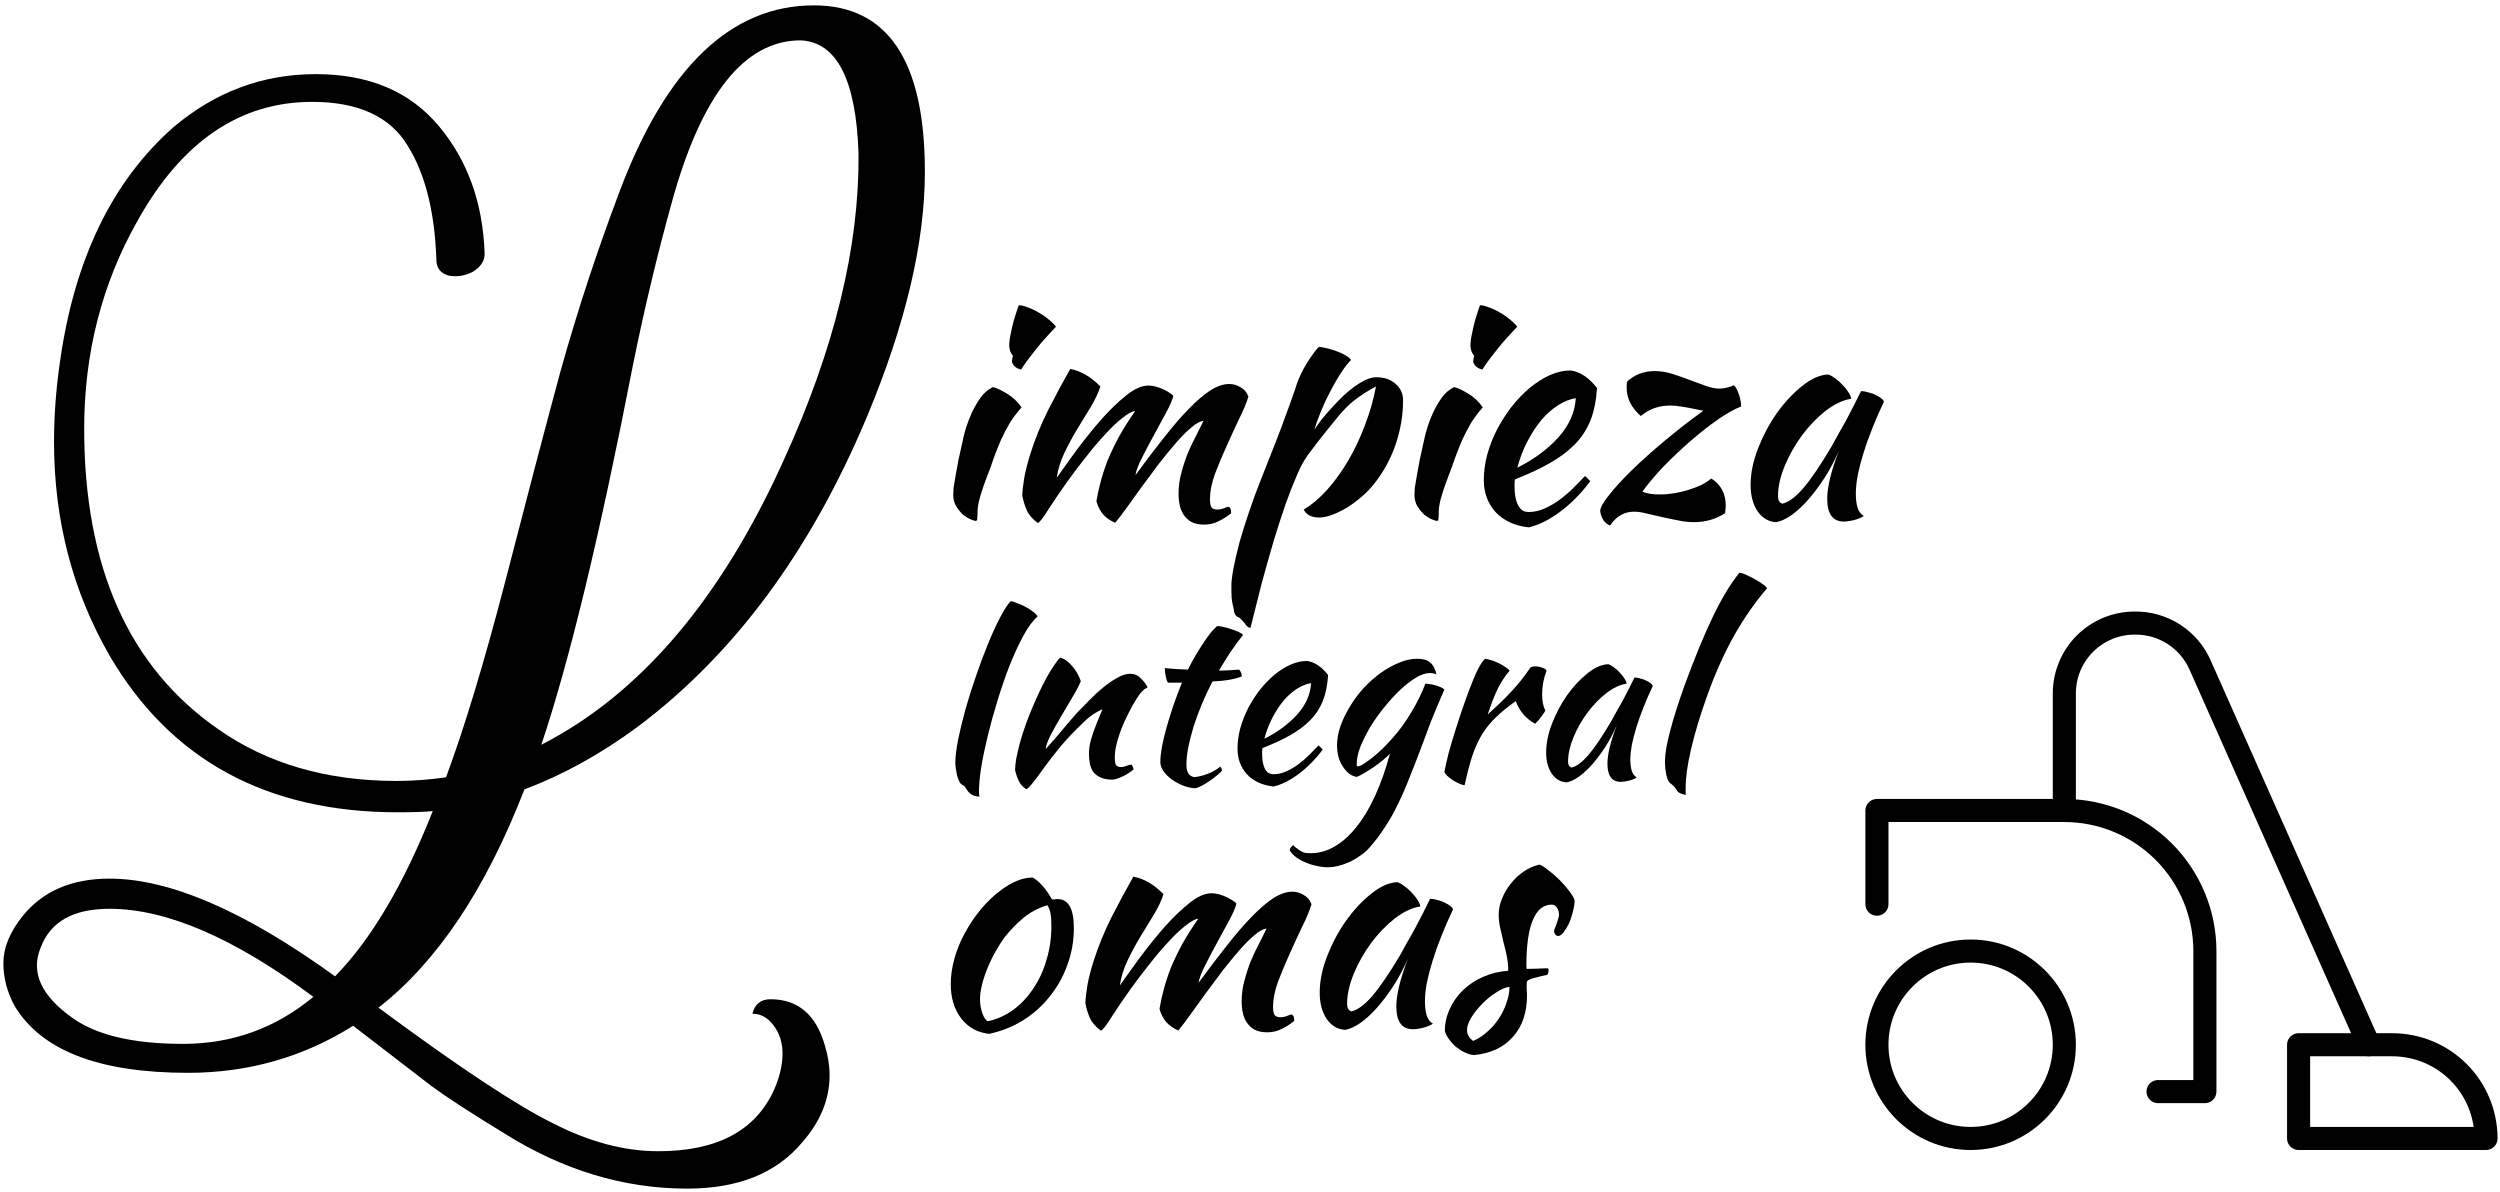 <svg width="325" height="155" viewBox="0 0 325 155" fill="none" xmlns="http://www.w3.org/2000/svg">
<g clip-path="url(#clip0_1_2)">
<path d="M204.711 117.08C204.685 117.587 204.591 118.12 204.431 118.68C204.298 119.213 204.125 119.707 203.911 120.16C203.698 120.587 203.471 120.947 203.231 121.24C202.991 121.533 202.765 121.68 202.551 121.68C202.258 121.653 202.085 121.453 202.031 121.08C202.031 121 202.058 120.88 202.111 120.72C202.191 120.533 202.271 120.333 202.351 120.12C202.431 119.907 202.498 119.693 202.551 119.48C202.631 119.267 202.671 119.08 202.671 118.92C202.671 118.547 202.578 118.24 202.391 118C202.231 117.733 202.005 117.6 201.711 117.6C200.645 117.6 199.831 118.267 199.271 119.6C198.711 120.933 198.431 122.893 198.431 125.48C198.431 125.747 198.445 125.907 198.471 125.96C199.031 125.933 199.525 125.92 199.951 125.92C200.405 125.893 200.845 125.88 201.271 125.88C201.298 125.933 201.311 126.04 201.311 126.2C201.311 126.44 201.258 126.613 201.151 126.72C200.538 126.853 200.045 126.973 199.671 127.08C199.325 127.16 199.058 127.24 198.871 127.32C198.685 127.4 198.565 127.493 198.511 127.6C198.485 127.68 198.471 127.8 198.471 127.96C198.471 128.173 198.471 128.387 198.471 128.6C198.498 128.813 198.511 129.08 198.511 129.4C198.511 131.64 197.898 133.44 196.671 134.8C195.471 136.16 193.791 136.947 191.631 137.16C191.258 137.133 190.871 137.027 190.471 136.84C190.071 136.653 189.685 136.413 189.311 136.12C188.965 135.827 188.658 135.493 188.391 135.12C188.125 134.773 187.938 134.413 187.831 134.04C187.831 133.027 188.045 132.067 188.471 131.16C188.898 130.227 189.471 129.413 190.191 128.72C190.938 128 191.805 127.427 192.791 127C193.805 126.547 194.898 126.28 196.071 126.2C196.071 125.533 196.005 124.88 195.871 124.24C195.738 123.6 195.591 122.987 195.431 122.4C195.298 121.787 195.165 121.2 195.031 120.64C194.898 120.053 194.831 119.48 194.831 118.92C194.831 118.2 194.978 117.493 195.271 116.8C195.565 116.08 195.951 115.427 196.431 114.84C196.911 114.227 197.471 113.707 198.111 113.28C198.751 112.853 199.418 112.56 200.111 112.4C200.405 112.48 200.791 112.72 201.271 113.12C201.778 113.493 202.271 113.92 202.751 114.4C203.231 114.88 203.658 115.373 204.031 115.88C204.405 116.36 204.631 116.76 204.711 117.08ZM191.511 135.32C192.151 135.053 192.751 134.667 193.311 134.16C193.898 133.653 194.405 133.08 194.831 132.44C195.258 131.8 195.591 131.12 195.831 130.4C196.098 129.68 196.231 128.973 196.231 128.28C195.698 128.36 195.111 128.613 194.471 129.04C193.831 129.44 193.231 129.933 192.671 130.52C192.111 131.08 191.645 131.667 191.271 132.28C190.898 132.893 190.711 133.427 190.711 133.88C190.711 134.467 190.978 134.947 191.511 135.32Z" fill="black"/>
<path d="M185.922 116.84C186.189 116.84 186.496 116.893 186.842 117C187.216 117.08 187.549 117.2 187.842 117.36C188.136 117.493 188.376 117.64 188.562 117.8C188.776 117.96 188.882 118.107 188.882 118.24C188.349 119.36 187.856 120.493 187.402 121.64C186.949 122.76 186.562 123.84 186.242 124.88C185.922 125.92 185.669 126.893 185.482 127.8C185.322 128.707 185.242 129.493 185.242 130.16C185.242 130.907 185.322 131.533 185.482 132.04C185.642 132.52 185.909 132.867 186.282 133.08C185.962 133.293 185.549 133.467 185.042 133.6C184.536 133.733 184.082 133.8 183.682 133.8C182.242 133.8 181.522 132.813 181.522 130.84C181.522 129.32 182.029 127.24 183.042 124.6C182.509 125.827 181.896 126.987 181.202 128.08C180.509 129.147 179.802 130.093 179.082 130.92C178.362 131.747 177.629 132.427 176.882 132.96C176.162 133.467 175.496 133.773 174.882 133.88C173.896 133.827 173.096 133.36 172.482 132.48C171.869 131.573 171.562 130.427 171.562 129.04C171.562 127.547 171.882 125.973 172.522 124.32C173.162 122.667 173.976 121.133 174.962 119.72C175.976 118.307 177.069 117.133 178.242 116.2C179.416 115.24 180.549 114.733 181.642 114.68C181.909 114.76 182.202 114.92 182.522 115.16C182.869 115.4 183.189 115.68 183.482 116C183.802 116.32 184.069 116.653 184.282 117C184.496 117.32 184.616 117.6 184.642 117.84C183.576 118 182.469 118.52 181.322 119.4C180.202 120.28 179.176 121.347 178.242 122.6C177.336 123.827 176.589 125.147 176.002 126.56C175.416 127.973 175.122 129.293 175.122 130.52C175.122 131.027 175.309 131.347 175.682 131.48C176.456 131.32 177.349 130.667 178.362 129.52C179.376 128.347 180.602 126.547 182.042 124.12C182.309 123.64 182.602 123.107 182.922 122.52C183.269 121.933 183.616 121.32 183.962 120.68C184.309 120.04 184.642 119.4 184.962 118.76C185.309 118.093 185.629 117.453 185.922 116.84Z" fill="black"/>
<path d="M164.656 120.72C164.23 120.747 163.71 121.027 163.096 121.56C162.483 122.067 161.816 122.733 161.096 123.56C160.403 124.36 159.67 125.253 158.896 126.24C158.15 127.227 157.416 128.213 156.696 129.2C156.003 130.16 155.35 131.067 154.736 131.92C154.123 132.773 153.603 133.453 153.176 133.96C152.59 133.72 152.083 133.373 151.656 132.92C151.23 132.44 150.923 131.853 150.736 131.16C150.87 130.333 151.056 129.48 151.296 128.6C151.536 127.693 151.843 126.76 152.216 125.8C152.616 124.84 153.096 123.84 153.656 122.8C154.243 121.733 154.95 120.613 155.776 119.44C155.376 119.467 154.83 119.76 154.136 120.32C153.443 120.853 152.696 121.56 151.896 122.44C151.096 123.293 150.27 124.267 149.416 125.36C148.563 126.427 147.763 127.48 147.016 128.52C146.03 129.907 145.203 131.12 144.536 132.16C143.896 133.2 143.43 133.813 143.136 134C142.443 133.493 141.963 132.947 141.696 132.36C141.43 131.773 141.23 131.12 141.096 130.4C141.123 129.76 141.216 128.96 141.376 128C141.563 127.04 141.816 126.053 142.136 125.04C142.75 123.093 143.536 121.16 144.496 119.24C145.483 117.32 146.43 115.56 147.336 113.96C148.083 114.12 148.75 114.373 149.336 114.72C149.95 115.067 150.59 115.573 151.256 116.24C150.99 117.067 150.576 117.947 150.016 118.88C149.456 119.787 148.87 120.747 148.256 121.76C147.643 122.773 147.083 123.813 146.576 124.88C146.07 125.947 145.736 127.027 145.576 128.12C146.323 127.053 147.203 125.827 148.216 124.44C149.256 123.053 150.31 121.747 151.376 120.52C152.47 119.293 153.55 118.253 154.616 117.4C155.683 116.547 156.643 116.12 157.496 116.12C157.816 116.12 158.163 116.173 158.536 116.28C158.91 116.387 159.256 116.52 159.576 116.68C159.896 116.84 160.163 117 160.376 117.16C160.59 117.293 160.71 117.4 160.736 117.48C160.603 118.013 160.283 118.747 159.776 119.68C159.296 120.587 158.776 121.547 158.216 122.56C157.656 123.573 157.136 124.56 156.656 125.52C156.176 126.453 155.896 127.2 155.816 127.76C157.123 125.973 158.35 124.36 159.496 122.92C160.643 121.453 161.723 120.2 162.736 119.16C163.75 118.12 164.683 117.32 165.536 116.76C166.416 116.2 167.243 115.92 168.016 115.92C168.55 115.92 169.043 116.067 169.496 116.36C169.976 116.627 170.31 117.027 170.496 117.56C170.256 118.36 169.856 119.32 169.296 120.44C168.763 121.56 168.216 122.747 167.656 124C167.096 125.227 166.59 126.44 166.136 127.64C165.71 128.84 165.496 129.92 165.496 130.88C165.496 131.44 165.576 131.813 165.736 132C165.896 132.16 166.123 132.24 166.416 132.24C166.736 132.24 167.03 132.187 167.296 132.08C167.59 131.947 167.803 131.88 167.936 131.88C168.096 131.987 168.19 132.12 168.216 132.28C168.243 132.44 168.256 132.587 168.256 132.72C167.723 133.147 167.176 133.493 166.616 133.76C166.056 134.053 165.43 134.2 164.736 134.2C164.096 134.2 163.563 134.093 163.136 133.88C162.736 133.667 162.403 133.373 162.136 133C161.87 132.627 161.683 132.2 161.576 131.72C161.47 131.24 161.416 130.72 161.416 130.16C161.416 129.253 161.536 128.36 161.776 127.48C162.016 126.573 162.296 125.72 162.616 124.92C162.963 124.093 163.323 123.333 163.696 122.64C164.07 121.92 164.39 121.28 164.656 120.72Z" fill="black"/>
<path d="M128.6 134.4C127.08 134.24 125.867 133.573 124.96 132.4C124.053 131.227 123.6 129.733 123.6 127.92C123.6 126.853 123.76 125.747 124.08 124.6C124.4 123.453 124.853 122.347 125.44 121.28C126.027 120.187 126.72 119.16 127.52 118.2C128.32 117.24 129.187 116.413 130.12 115.72C131.587 114.627 132.96 114.08 134.24 114.08C135.093 114.533 135.933 115.48 136.76 116.92C136.893 116.92 137.013 116.92 137.12 116.92C137.227 116.893 137.347 116.88 137.48 116.88C138.893 116.88 139.6 118.133 139.6 120.64C139.6 122.32 139.32 123.92 138.76 125.44C138.227 126.933 137.467 128.293 136.48 129.52C135.52 130.747 134.36 131.787 133 132.64C131.667 133.467 130.2 134.053 128.6 134.4ZM130.64 121.8C130.187 122.413 129.76 123.08 129.36 123.8C128.96 124.52 128.613 125.253 128.32 126C128.027 126.72 127.8 127.427 127.64 128.12C127.48 128.787 127.4 129.387 127.4 129.92C127.4 130.56 127.507 131.173 127.72 131.76C127.933 132.347 128.173 132.68 128.44 132.76C129.64 132.493 130.733 132 131.72 131.28C132.733 130.533 133.6 129.613 134.32 128.52C135.067 127.427 135.64 126.187 136.04 124.8C136.467 123.413 136.68 121.933 136.68 120.36C136.68 119.667 136.64 119.12 136.56 118.72C136.48 118.32 136.347 117.973 136.16 117.68C134.987 118.027 133.933 118.587 133 119.36C132.093 120.133 131.307 120.947 130.64 121.8Z" fill="black"/>
<path d="M216.447 98.952C216.447 98.013 216.671 96.701 217.119 95.016C217.567 93.309 218.196 91.325 219.007 89.064C220.33 85.459 221.567 82.461 222.719 80.072C223.892 77.661 225.034 75.784 226.143 74.44C226.399 74.483 226.708 74.589 227.071 74.76C227.455 74.931 227.828 75.123 228.191 75.336C228.554 75.528 228.874 75.731 229.151 75.944C229.45 76.157 229.642 76.328 229.727 76.456C228.063 78.419 226.602 80.531 225.343 82.792C224.084 85.053 222.932 87.645 221.887 90.568C220.991 93.085 220.308 95.357 219.839 97.384C219.37 99.389 219.135 101.064 219.135 102.408C219.135 102.771 219.135 102.995 219.135 103.08C219.135 103.165 219.146 103.251 219.167 103.336C218.868 103.293 218.612 103.219 218.399 103.112C218.186 103.005 218.047 102.877 217.983 102.728C217.94 102.621 217.823 102.461 217.631 102.248C217.439 102.056 217.268 101.907 217.119 101.8C216.927 101.672 216.767 101.341 216.639 100.808C216.511 100.253 216.447 99.635 216.447 98.952Z" fill="black"/>
<path d="M212.488 88.072C212.701 88.072 212.946 88.115 213.224 88.2C213.522 88.264 213.789 88.36 214.024 88.488C214.258 88.595 214.45 88.712 214.6 88.84C214.77 88.968 214.856 89.085 214.856 89.192C214.429 90.088 214.034 90.995 213.672 91.912C213.309 92.808 213 93.672 212.744 94.504C212.488 95.336 212.285 96.115 212.136 96.84C212.008 97.565 211.944 98.195 211.944 98.728C211.944 99.325 212.008 99.827 212.136 100.232C212.264 100.616 212.477 100.893 212.776 101.064C212.52 101.235 212.189 101.373 211.784 101.48C211.378 101.587 211.016 101.64 210.696 101.64C209.544 101.64 208.968 100.851 208.968 99.272C208.968 98.056 209.373 96.392 210.184 94.28C209.757 95.261 209.266 96.189 208.712 97.064C208.157 97.917 207.592 98.675 207.016 99.336C206.44 99.997 205.853 100.541 205.256 100.968C204.68 101.373 204.146 101.619 203.656 101.704C202.866 101.661 202.226 101.288 201.736 100.584C201.245 99.859 201 98.941 201 97.832C201 96.637 201.256 95.379 201.768 94.056C202.28 92.733 202.93 91.507 203.72 90.376C204.53 89.245 205.405 88.307 206.344 87.56C207.282 86.792 208.189 86.387 209.064 86.344C209.277 86.408 209.512 86.536 209.768 86.728C210.045 86.92 210.301 87.144 210.536 87.4C210.792 87.656 211.005 87.923 211.176 88.2C211.346 88.456 211.442 88.68 211.464 88.872C210.61 89 209.725 89.416 208.808 90.12C207.912 90.824 207.09 91.677 206.344 92.68C205.618 93.661 205.021 94.717 204.552 95.848C204.082 96.979 203.848 98.035 203.848 99.016C203.848 99.421 203.997 99.677 204.296 99.784C204.914 99.656 205.629 99.133 206.44 98.216C207.25 97.277 208.232 95.837 209.384 93.896C209.597 93.512 209.832 93.085 210.088 92.616C210.365 92.147 210.642 91.656 210.92 91.144C211.197 90.632 211.464 90.12 211.72 89.608C211.997 89.075 212.253 88.563 212.488 88.072Z" fill="black"/>
<path d="M187.773 100.36C187.88 99.741 188.061 98.931 188.317 97.928C188.595 96.904 188.915 95.827 189.277 94.696C189.64 93.544 190.024 92.392 190.429 91.24C190.835 90.088 191.229 89.053 191.613 88.136C191.891 87.475 192.136 86.963 192.349 86.6C192.563 86.216 192.797 85.896 193.053 85.64C193.352 85.683 193.661 85.757 193.981 85.864C194.301 85.971 194.611 86.099 194.909 86.248C195.208 86.397 195.475 86.557 195.709 86.728C195.944 86.877 196.125 87.027 196.253 87.176C195.677 87.859 195.165 88.637 194.717 89.512C194.291 90.387 193.853 91.507 193.405 92.872C194.557 91.848 195.571 90.867 196.445 89.928C197.341 88.989 198.173 87.944 198.941 86.792C199.069 86.685 199.293 86.632 199.613 86.632C199.912 86.632 200.2 86.685 200.477 86.792C200.755 86.877 200.947 87.005 201.053 87.176C200.669 88.2 200.477 89.213 200.477 90.216C200.477 91.155 200.616 91.859 200.893 92.328C200.872 92.456 200.723 92.701 200.445 93.064C200.189 93.427 199.901 93.768 199.581 94.088C199.005 93.789 198.493 93.384 198.045 92.872C197.597 92.339 197.267 91.763 197.053 91.144C196.051 91.848 195.197 92.541 194.493 93.224C193.789 93.885 193.181 94.632 192.669 95.464C192.179 96.275 191.752 97.213 191.389 98.28C191.048 99.347 190.717 100.616 190.397 102.088C190.205 102.067 189.971 101.992 189.693 101.864C189.437 101.757 189.171 101.619 188.893 101.448C188.637 101.277 188.403 101.096 188.189 100.904C187.976 100.712 187.837 100.531 187.773 100.36Z" fill="black"/>
<path d="M167.671 110.536C167.671 110.408 167.714 110.291 167.799 110.184C167.885 110.077 167.981 109.971 168.087 109.864C168.343 110.099 168.567 110.28 168.759 110.408C168.93 110.536 169.101 110.643 169.271 110.728C169.421 110.813 169.581 110.867 169.751 110.888C169.922 110.909 170.125 110.92 170.359 110.92C171.469 110.92 172.525 110.621 173.527 110.024C174.53 109.448 175.469 108.605 176.343 107.496C177.239 106.387 178.05 105.032 178.775 103.432C179.501 101.832 180.141 100.019 180.695 97.992C180.439 98.248 180.119 98.536 179.735 98.856C179.373 99.155 178.989 99.443 178.583 99.72C178.178 99.997 177.773 100.253 177.367 100.488C176.983 100.723 176.653 100.893 176.375 101C176.013 100.936 175.671 100.787 175.351 100.552C175.053 100.296 174.786 99.987 174.551 99.624C174.317 99.261 174.135 98.856 174.007 98.408C173.879 97.939 173.815 97.448 173.815 96.936C173.815 96.104 173.965 95.251 174.263 94.376C174.583 93.501 174.999 92.648 175.511 91.816C176.023 90.963 176.621 90.163 177.303 89.416C178.007 88.669 178.743 88.019 179.511 87.464C180.301 86.909 181.09 86.472 181.879 86.152C182.69 85.811 183.479 85.64 184.247 85.64C184.994 85.64 185.549 85.8 185.911 86.12C186.295 86.419 186.573 86.941 186.743 87.688C186.509 87.56 186.21 87.496 185.847 87.496C185.335 87.496 184.738 87.699 184.055 88.104C183.394 88.509 182.711 89.043 182.007 89.704C181.325 90.344 180.642 91.091 179.959 91.944C179.277 92.776 178.669 93.629 178.135 94.504C177.623 95.379 177.197 96.232 176.855 97.064C176.535 97.896 176.375 98.643 176.375 99.304C176.375 99.453 176.386 99.549 176.407 99.592C176.429 99.613 176.461 99.624 176.503 99.624C176.695 99.624 176.951 99.517 177.271 99.304C177.613 99.091 177.986 98.824 178.391 98.504C178.818 98.163 179.255 97.779 179.703 97.352C180.151 96.904 180.578 96.456 180.983 96.008C181.901 94.984 182.733 93.843 183.479 92.584C184.247 91.304 184.855 90.067 185.303 88.872C185.879 88.915 186.391 89.011 186.839 89.16C187.287 89.309 187.597 89.469 187.767 89.64C187.042 91.304 186.455 92.701 186.007 93.832C185.581 94.963 185.207 95.965 184.887 96.84C184.311 98.376 183.767 99.773 183.255 101.032C182.765 102.312 182.253 103.485 181.719 104.552C181.207 105.64 180.642 106.643 180.023 107.56C179.426 108.499 178.743 109.395 177.975 110.248C177.613 110.653 177.197 111.005 176.727 111.304C176.279 111.624 175.81 111.891 175.319 112.104C174.85 112.317 174.381 112.477 173.911 112.584C173.463 112.691 173.047 112.744 172.663 112.744C172.151 112.744 171.629 112.68 171.095 112.552C170.562 112.445 170.071 112.285 169.623 112.072C169.154 111.88 168.749 111.645 168.407 111.368C168.066 111.112 167.821 110.835 167.671 110.536Z" fill="black"/>
<path d="M172.654 87.752C172.568 89.075 172.334 90.216 171.95 91.176C171.566 92.115 171.011 92.947 170.286 93.672C169.582 94.376 168.718 95.016 167.694 95.592C166.67 96.168 165.475 96.723 164.11 97.256C164.11 97.384 164.099 97.523 164.078 97.672C164.078 97.8 164.078 97.939 164.078 98.088C164.078 98.365 164.099 98.653 164.142 98.952C164.184 99.251 164.259 99.528 164.366 99.784C164.472 100.04 164.622 100.253 164.814 100.424C165.006 100.573 165.251 100.648 165.55 100.648C166.126 100.648 166.691 100.52 167.246 100.264C167.8 100.008 168.323 99.699 168.814 99.336C169.326 98.952 169.795 98.547 170.222 98.12C170.67 97.672 171.064 97.267 171.406 96.904C171.619 97.096 171.8 97.277 171.95 97.448C170.99 98.728 169.934 99.795 168.782 100.648C167.651 101.48 166.574 102.013 165.55 102.248C164.078 102.077 162.926 101.544 162.094 100.648C161.283 99.731 160.878 98.632 160.878 97.352C160.878 96.477 160.995 95.592 161.23 94.696C161.486 93.779 161.827 92.904 162.254 92.072C162.702 91.219 163.214 90.419 163.79 89.672C164.387 88.925 165.016 88.275 165.678 87.72C166.36 87.165 167.054 86.728 167.758 86.408C168.483 86.088 169.198 85.928 169.902 85.928C170.883 86.056 171.8 86.664 172.654 87.752ZM170.446 88.808C169.87 88.893 169.272 89.128 168.654 89.512C168.035 89.896 167.448 90.408 166.894 91.048C166.36 91.688 165.87 92.435 165.422 93.288C164.974 94.141 164.622 95.059 164.366 96.04C166.072 95.187 167.491 94.141 168.622 92.904C169.752 91.645 170.36 90.28 170.446 88.808Z" fill="black"/>
<path d="M151.836 88.744C151.729 88.616 151.633 88.349 151.548 87.944C151.462 87.517 151.42 87.155 151.42 86.856C151.974 86.899 152.508 86.941 153.02 86.984C153.532 87.005 154.001 87.027 154.428 87.048C154.748 86.408 155.089 85.779 155.452 85.16C155.836 84.52 156.198 83.944 156.54 83.432C156.902 82.899 157.233 82.451 157.532 82.088C157.852 81.725 158.097 81.491 158.268 81.384C158.481 81.384 158.748 81.427 159.068 81.512C159.409 81.576 159.75 81.672 160.092 81.8C160.433 81.907 160.742 82.024 161.02 82.152C161.297 82.28 161.489 82.408 161.596 82.536C160.956 83.347 160.401 84.104 159.932 84.808C159.484 85.491 158.993 86.28 158.46 87.176C158.886 87.176 159.313 87.165 159.74 87.144C160.188 87.123 160.636 87.091 161.084 87.048C161.19 87.155 161.276 87.293 161.34 87.464C161.404 87.613 161.436 87.773 161.436 87.944C160.39 88.328 159.121 88.541 157.628 88.584C157.094 89.608 156.614 90.632 156.188 91.656C155.782 92.659 155.43 93.629 155.132 94.568C154.854 95.507 154.63 96.392 154.46 97.224C154.31 98.056 154.236 98.803 154.236 99.464C154.236 100.403 154.588 100.925 155.292 101.032C155.932 100.947 156.54 100.787 157.116 100.552C157.692 100.317 158.204 100.019 158.652 99.656C158.78 99.848 158.854 100.008 158.876 100.136C158.748 100.328 158.524 100.552 158.204 100.808C157.905 101.064 157.574 101.309 157.212 101.544C156.849 101.8 156.497 102.013 156.156 102.184C155.814 102.355 155.558 102.451 155.388 102.472C154.854 102.451 154.321 102.333 153.788 102.12C153.254 101.907 152.764 101.64 152.316 101.32C151.889 101 151.537 100.648 151.26 100.264C150.982 99.859 150.844 99.464 150.844 99.08C150.844 98.568 150.908 97.928 151.036 97.16C151.185 96.371 151.388 95.517 151.644 94.6C151.9 93.683 152.198 92.723 152.54 91.72C152.881 90.717 153.254 89.725 153.66 88.744H151.836Z" fill="black"/>
<path d="M137.85 85.48C138.405 85.651 138.928 86.035 139.418 86.632C139.909 87.208 140.272 87.848 140.506 88.552C140.272 89.128 139.909 89.821 139.418 90.632C138.928 91.443 138.437 92.275 137.946 93.128C137.456 93.96 137.008 94.76 136.602 95.528C136.218 96.275 135.994 96.893 135.93 97.384C136.272 97.021 136.645 96.605 137.05 96.136C137.477 95.645 137.882 95.165 138.266 94.696C138.672 94.205 139.045 93.768 139.386 93.384C139.728 92.979 139.994 92.68 140.186 92.488C140.592 92.061 141.072 91.571 141.626 91.016C142.181 90.44 142.757 89.907 143.354 89.416C143.973 88.904 144.592 88.477 145.21 88.136C145.829 87.773 146.394 87.592 146.906 87.592C147.461 87.592 147.92 87.784 148.282 88.168C148.666 88.531 148.965 88.915 149.178 89.32C149.178 89.363 149.093 89.427 148.922 89.512C148.773 89.576 148.549 89.779 148.25 90.12C147.952 90.504 147.61 91.037 147.226 91.72C146.864 92.381 146.501 93.107 146.138 93.896C145.797 94.664 145.509 95.453 145.274 96.264C145.04 97.075 144.922 97.811 144.922 98.472C144.922 99.005 144.986 99.347 145.114 99.496C145.264 99.645 145.466 99.72 145.722 99.72C145.957 99.72 146.202 99.667 146.458 99.56C146.714 99.453 146.917 99.4 147.066 99.4C147.152 99.443 147.216 99.539 147.258 99.688C147.322 99.816 147.354 99.933 147.354 100.04C147.184 100.189 146.981 100.339 146.746 100.488C146.512 100.637 146.266 100.776 146.01 100.904C145.754 101.032 145.498 101.139 145.242 101.224C145.008 101.309 144.794 101.352 144.602 101.352C143.984 101.352 143.472 101.256 143.066 101.064C142.682 100.893 142.373 100.659 142.138 100.36C141.925 100.061 141.776 99.709 141.69 99.304C141.605 98.877 141.562 98.429 141.562 97.96C141.562 97.704 141.584 97.416 141.626 97.096C141.669 96.776 141.754 96.403 141.882 95.976C142.01 95.528 142.192 95.005 142.426 94.408C142.661 93.789 142.96 93.053 143.322 92.2C143.28 92.2 142.992 92.349 142.458 92.648C141.925 92.947 141.349 93.405 140.73 94.024C139.728 94.984 138.821 95.933 138.01 96.872C137.221 97.811 136.41 98.856 135.578 100.008C135.109 100.669 134.693 101.224 134.33 101.672C133.989 102.141 133.69 102.451 133.434 102.6C132.986 102.344 132.656 101.981 132.442 101.512C132.229 101.064 132.069 100.595 131.962 100.104C131.962 99.699 132.016 99.187 132.122 98.568C132.25 97.949 132.41 97.267 132.602 96.52C132.816 95.752 133.072 94.952 133.37 94.12C133.669 93.288 134 92.456 134.362 91.624C135.173 89.747 135.909 88.275 136.57 87.208C137.253 86.141 137.68 85.565 137.85 85.48Z" fill="black"/>
<path d="M124.192 99.176C124.192 98.408 124.309 97.416 124.544 96.2C124.8 94.963 125.12 93.64 125.504 92.232C125.909 90.803 126.368 89.352 126.88 87.88C127.392 86.387 127.915 84.989 128.448 83.688C128.981 82.387 129.504 81.245 130.016 80.264C130.528 79.283 130.987 78.579 131.392 78.152C131.605 78.173 131.883 78.259 132.224 78.408C132.587 78.536 132.949 78.696 133.312 78.888C133.675 79.08 134.005 79.293 134.304 79.528C134.603 79.741 134.795 79.944 134.88 80.136C134.261 80.691 133.643 81.533 133.024 82.664C132.427 83.773 131.84 85.043 131.264 86.472C130.709 87.901 130.187 89.416 129.696 91.016C129.205 92.595 128.779 94.131 128.416 95.624C128.053 97.117 127.765 98.504 127.552 99.784C127.36 101.064 127.264 102.099 127.264 102.888C127.264 103.251 127.296 103.475 127.36 103.56C126.891 103.539 126.549 103.453 126.336 103.304C126.123 103.176 125.952 103.027 125.824 102.856C125.717 102.707 125.611 102.547 125.504 102.376C125.419 102.227 125.28 102.109 125.088 102.024C124.939 101.96 124.811 101.811 124.704 101.576C124.597 101.341 124.501 101.085 124.416 100.808C124.352 100.509 124.299 100.211 124.256 99.912C124.213 99.613 124.192 99.368 124.192 99.176Z" fill="black"/>
<path d="M241.938 50.84C242.204 50.84 242.511 50.893 242.858 51C243.231 51.08 243.564 51.2 243.858 51.36C244.151 51.493 244.391 51.64 244.578 51.8C244.791 51.96 244.898 52.107 244.898 52.24C244.364 53.36 243.871 54.493 243.418 55.64C242.964 56.76 242.578 57.84 242.258 58.88C241.938 59.92 241.684 60.893 241.498 61.8C241.338 62.707 241.258 63.493 241.258 64.16C241.258 64.907 241.338 65.533 241.498 66.04C241.658 66.52 241.924 66.867 242.298 67.08C241.978 67.293 241.564 67.467 241.058 67.6C240.551 67.733 240.098 67.8 239.698 67.8C238.258 67.8 237.538 66.813 237.538 64.84C237.538 63.32 238.044 61.24 239.058 58.6C238.524 59.827 237.911 60.987 237.218 62.08C236.524 63.147 235.818 64.093 235.098 64.92C234.378 65.747 233.644 66.427 232.898 66.96C232.178 67.467 231.511 67.773 230.898 67.88C229.911 67.827 229.111 67.36 228.498 66.48C227.884 65.573 227.578 64.427 227.578 63.04C227.578 61.547 227.898 59.973 228.538 58.32C229.178 56.667 229.991 55.133 230.978 53.72C231.991 52.307 233.084 51.133 234.258 50.2C235.431 49.24 236.564 48.733 237.658 48.68C237.924 48.76 238.218 48.92 238.538 49.16C238.884 49.4 239.204 49.68 239.498 50C239.818 50.32 240.084 50.653 240.298 51C240.511 51.32 240.631 51.6 240.658 51.84C239.591 52 238.484 52.52 237.338 53.4C236.218 54.28 235.191 55.347 234.258 56.6C233.351 57.827 232.604 59.147 232.018 60.56C231.431 61.973 231.138 63.293 231.138 64.52C231.138 65.027 231.324 65.347 231.698 65.48C232.471 65.32 233.364 64.667 234.378 63.52C235.391 62.347 236.618 60.547 238.058 58.12C238.324 57.64 238.618 57.107 238.938 56.52C239.284 55.933 239.631 55.32 239.978 54.68C240.324 54.04 240.658 53.4 240.978 52.76C241.324 52.093 241.644 51.453 241.938 50.84Z" fill="black"/>
<path d="M208.026 66.44C208.026 66.013 208.399 65.333 209.146 64.4C209.893 63.44 210.879 62.36 212.106 61.16C213.359 59.933 214.786 58.653 216.386 57.32C218.013 55.96 219.693 54.653 221.426 53.4C220.306 53.16 219.413 52.987 218.746 52.88C218.106 52.773 217.586 52.72 217.186 52.72C216.413 52.72 215.719 52.827 215.106 53.04C214.493 53.253 213.893 53.6 213.306 54.08C212.079 53.013 211.466 51.787 211.466 50.4C211.466 49.973 211.479 49.72 211.506 49.64C211.959 49.187 212.493 48.84 213.106 48.6C213.746 48.36 214.413 48.24 215.106 48.24C215.853 48.24 216.613 48.36 217.386 48.6C218.159 48.84 218.919 49.107 219.666 49.4C220.413 49.667 221.106 49.92 221.746 50.16C222.413 50.4 222.999 50.52 223.506 50.52C223.799 50.52 224.119 50.48 224.466 50.4C224.839 50.32 225.146 50.213 225.386 50.08C225.626 50.267 225.839 50.64 226.026 51.2C226.239 51.76 226.346 52.307 226.346 52.84C225.519 53.16 224.519 53.72 223.346 54.52C222.199 55.32 221.026 56.24 219.826 57.28C218.626 58.32 217.453 59.427 216.306 60.6C215.186 61.773 214.253 62.88 213.506 63.92C214.066 64.16 214.826 64.28 215.786 64.28C216.399 64.28 217.026 64.227 217.666 64.12C218.306 64.013 218.919 63.867 219.506 63.68C220.119 63.493 220.679 63.28 221.186 63.04C221.693 62.773 222.119 62.493 222.466 62.2C223.719 63 224.346 64.173 224.346 65.72C224.346 65.933 224.333 66.107 224.306 66.24C224.306 66.373 224.293 66.533 224.266 66.72C223.039 67.493 221.706 67.88 220.266 67.88C219.546 67.88 218.826 67.8 218.106 67.64C217.386 67.507 216.679 67.36 215.986 67.2C215.319 67.04 214.679 66.893 214.066 66.76C213.479 66.6 212.933 66.52 212.426 66.52C211.146 66.52 210.106 67.12 209.306 68.32C208.959 68.187 208.666 67.947 208.426 67.6C208.213 67.253 208.079 66.867 208.026 66.44Z" fill="black"/>
<path d="M207.614 50.44C207.507 52.093 207.214 53.52 206.734 54.72C206.254 55.893 205.561 56.933 204.654 57.84C203.774 58.72 202.694 59.52 201.414 60.24C200.134 60.96 198.641 61.653 196.934 62.32C196.934 62.48 196.921 62.653 196.894 62.84C196.894 63 196.894 63.173 196.894 63.36C196.894 63.707 196.921 64.067 196.974 64.44C197.027 64.813 197.121 65.16 197.254 65.48C197.387 65.8 197.574 66.067 197.814 66.28C198.054 66.467 198.361 66.56 198.734 66.56C199.454 66.56 200.161 66.4 200.854 66.08C201.547 65.76 202.201 65.373 202.814 64.92C203.454 64.44 204.041 63.933 204.574 63.4C205.134 62.84 205.627 62.333 206.054 61.88C206.321 62.12 206.547 62.347 206.734 62.56C205.534 64.16 204.214 65.493 202.774 66.56C201.361 67.6 200.014 68.267 198.734 68.56C196.894 68.347 195.454 67.68 194.414 66.56C193.401 65.413 192.894 64.04 192.894 62.44C192.894 61.347 193.041 60.24 193.334 59.12C193.654 57.973 194.081 56.88 194.614 55.84C195.174 54.773 195.814 53.773 196.534 52.84C197.281 51.907 198.067 51.093 198.894 50.4C199.747 49.707 200.614 49.16 201.494 48.76C202.401 48.36 203.294 48.16 204.174 48.16C205.401 48.32 206.547 49.08 207.614 50.44ZM204.854 51.76C204.134 51.867 203.387 52.16 202.614 52.64C201.841 53.12 201.107 53.76 200.414 54.56C199.747 55.36 199.134 56.293 198.574 57.36C198.014 58.427 197.574 59.573 197.254 60.8C199.387 59.733 201.161 58.427 202.574 56.88C203.987 55.307 204.747 53.6 204.854 51.76Z" fill="black"/>
<path d="M183.881 64.32C183.881 64.08 183.894 63.787 183.921 63.44C183.974 63.067 184.054 62.587 184.161 62C184.268 61.387 184.401 60.653 184.561 59.8C184.748 58.947 184.974 57.92 185.241 56.72C185.294 56.453 185.414 56.027 185.601 55.44C185.788 54.853 186.028 54.24 186.321 53.6C186.641 52.933 187.014 52.293 187.441 51.68C187.894 51.067 188.428 50.613 189.041 50.32C189.494 50.427 190.094 50.707 190.841 51.16C191.588 51.587 192.228 52.187 192.761 52.96C192.148 53.653 191.628 54.347 191.201 55.04C190.801 55.733 190.428 56.453 190.081 57.2C189.761 57.947 189.454 58.72 189.161 59.52C188.894 60.32 188.588 61.16 188.241 62.04C187.948 62.787 187.681 63.56 187.441 64.36C187.201 65.133 187.068 65.813 187.041 66.4C187.041 66.88 187.028 67.213 187.001 67.4C187.001 67.613 186.934 67.72 186.801 67.72C186.694 67.72 186.481 67.653 186.161 67.52C185.841 67.387 185.508 67.187 185.161 66.92C184.841 66.627 184.548 66.267 184.281 65.84C184.014 65.413 183.881 64.907 183.881 64.32ZM191.521 46.96C191.521 46.8 191.561 46.56 191.641 46.24C191.508 46.107 191.388 45.907 191.281 45.64C191.201 45.373 191.161 45.133 191.161 44.92C191.161 44.68 191.188 44.36 191.241 43.96C191.321 43.533 191.414 43.08 191.521 42.6C191.628 42.12 191.761 41.627 191.921 41.12C192.081 40.587 192.241 40.107 192.401 39.68C192.721 39.68 193.108 39.773 193.561 39.96C194.041 40.12 194.521 40.347 195.001 40.64C195.481 40.907 195.921 41.213 196.321 41.56C196.721 41.88 197.028 42.187 197.241 42.48C196.948 42.773 196.561 43.187 196.081 43.72C195.601 44.227 195.134 44.773 194.681 45.36C194.228 45.92 193.814 46.453 193.441 46.96C193.068 47.467 192.828 47.827 192.721 48.04C192.401 47.987 192.121 47.853 191.881 47.64C191.641 47.4 191.521 47.173 191.521 46.96Z" fill="black"/>
<path d="M160.999 80.24C160.626 80.133 160.412 79.733 160.359 79.04C160.252 78.693 160.172 78.28 160.119 77.8C160.092 77.32 160.079 76.773 160.079 76.16C160.079 75.6 160.172 74.827 160.359 73.84C160.546 72.88 160.799 71.787 161.119 70.56C161.466 69.333 161.879 68.013 162.359 66.6C162.839 65.16 163.372 63.707 163.959 62.24C164.679 60.4 165.306 58.813 165.839 57.48C166.372 56.12 166.812 54.947 167.159 53.96C167.532 52.973 167.826 52.16 168.039 51.52C168.279 50.88 168.466 50.333 168.599 49.88C168.706 49.56 168.866 49.173 169.079 48.72C169.292 48.267 169.532 47.813 169.799 47.36C170.092 46.88 170.386 46.44 170.679 46.04C170.972 45.613 171.239 45.293 171.479 45.08C172.412 45.213 173.292 45.453 174.119 45.8C174.946 46.147 175.452 46.48 175.639 46.8C175.266 47.147 174.839 47.693 174.359 48.44C173.879 49.16 173.412 49.96 172.959 50.84C172.506 51.693 172.092 52.573 171.719 53.48C171.346 54.387 171.066 55.187 170.879 55.88C171.146 55.427 171.492 54.933 171.919 54.4C172.346 53.867 172.999 53.133 173.879 52.2C174.866 51.187 175.786 50.413 176.639 49.88C177.519 49.32 178.279 49.04 178.919 49.04C179.932 49.04 180.759 49.32 181.399 49.88C182.066 50.44 182.399 51.16 182.399 52.04C182.399 53.96 182.079 55.867 181.439 57.76C180.799 59.627 179.879 61.32 178.679 62.84C178.226 63.427 177.692 63.987 177.079 64.52C176.466 65.053 175.826 65.533 175.159 65.96C174.492 66.36 173.839 66.68 173.199 66.92C172.559 67.16 171.986 67.28 171.479 67.28C170.999 67.28 170.572 67.187 170.199 67C169.852 66.787 169.612 66.533 169.479 66.24C170.519 65.627 171.532 64.773 172.519 63.68C173.506 62.587 174.412 61.333 175.239 59.92C176.092 58.48 176.826 56.933 177.439 55.28C178.079 53.627 178.559 51.947 178.879 50.24C177.866 50.773 176.946 51.36 176.119 52C175.319 52.613 174.519 53.427 173.719 54.44C172.759 55.613 171.999 56.56 171.439 57.28C170.879 58 170.412 58.613 170.039 59.12C169.692 59.627 169.399 60.107 169.159 60.56C168.946 60.987 168.706 61.52 168.439 62.16C168.066 63.013 167.626 64.147 167.119 65.56C166.639 66.947 166.132 68.507 165.599 70.24C165.092 71.973 164.572 73.813 164.039 75.76C163.532 77.733 163.039 79.693 162.559 81.64C162.266 81.587 162.012 81.373 161.799 81C161.586 80.76 161.426 80.587 161.319 80.48C161.239 80.373 161.132 80.293 160.999 80.24Z" fill="black"/>
<path d="M156.453 54.72C156.026 54.747 155.506 55.027 154.893 55.56C154.28 56.067 153.613 56.733 152.893 57.56C152.2 58.36 151.466 59.253 150.693 60.24C149.946 61.227 149.213 62.213 148.493 63.2C147.8 64.16 147.146 65.067 146.533 65.92C145.92 66.773 145.4 67.453 144.973 67.96C144.386 67.72 143.88 67.373 143.453 66.92C143.026 66.44 142.72 65.853 142.533 65.16C142.666 64.333 142.853 63.48 143.093 62.6C143.333 61.693 143.64 60.76 144.013 59.8C144.413 58.84 144.893 57.84 145.453 56.8C146.04 55.733 146.746 54.613 147.573 53.44C147.173 53.467 146.626 53.76 145.933 54.32C145.24 54.853 144.493 55.56 143.693 56.44C142.893 57.293 142.066 58.267 141.213 59.36C140.36 60.427 139.56 61.48 138.813 62.52C137.826 63.907 137 65.12 136.333 66.16C135.693 67.2 135.226 67.813 134.933 68C134.24 67.493 133.76 66.947 133.493 66.36C133.226 65.773 133.026 65.12 132.893 64.4C132.92 63.76 133.013 62.96 133.173 62C133.36 61.04 133.613 60.053 133.933 59.04C134.546 57.093 135.333 55.16 136.293 53.24C137.28 51.32 138.226 49.56 139.133 47.96C139.88 48.12 140.546 48.373 141.133 48.72C141.746 49.067 142.386 49.573 143.053 50.24C142.786 51.067 142.373 51.947 141.813 52.88C141.253 53.787 140.666 54.747 140.053 55.76C139.44 56.773 138.88 57.813 138.373 58.88C137.866 59.947 137.533 61.027 137.373 62.12C138.12 61.053 139 59.827 140.013 58.44C141.053 57.053 142.106 55.747 143.173 54.52C144.266 53.293 145.346 52.253 146.413 51.4C147.48 50.547 148.44 50.12 149.293 50.12C149.613 50.12 149.96 50.173 150.333 50.28C150.706 50.387 151.053 50.52 151.373 50.68C151.693 50.84 151.96 51 152.173 51.16C152.386 51.293 152.506 51.4 152.533 51.48C152.4 52.013 152.08 52.747 151.573 53.68C151.093 54.587 150.573 55.547 150.013 56.56C149.453 57.573 148.933 58.56 148.453 59.52C147.973 60.453 147.693 61.2 147.613 61.76C148.92 59.973 150.146 58.36 151.293 56.92C152.44 55.453 153.52 54.2 154.533 53.16C155.546 52.12 156.48 51.32 157.333 50.76C158.213 50.2 159.04 49.92 159.813 49.92C160.346 49.92 160.84 50.067 161.293 50.36C161.773 50.627 162.106 51.027 162.293 51.56C162.053 52.36 161.653 53.32 161.093 54.44C160.56 55.56 160.013 56.747 159.453 58C158.893 59.227 158.386 60.44 157.933 61.64C157.506 62.84 157.293 63.92 157.293 64.88C157.293 65.44 157.373 65.813 157.533 66C157.693 66.16 157.92 66.24 158.213 66.24C158.533 66.24 158.826 66.187 159.093 66.08C159.386 65.947 159.6 65.88 159.733 65.88C159.893 65.987 159.986 66.12 160.013 66.28C160.04 66.44 160.053 66.587 160.053 66.72C159.52 67.147 158.973 67.493 158.413 67.76C157.853 68.053 157.226 68.2 156.533 68.2C155.893 68.2 155.36 68.093 154.933 67.88C154.533 67.667 154.2 67.373 153.933 67C153.666 66.627 153.48 66.2 153.373 65.72C153.266 65.24 153.213 64.72 153.213 64.16C153.213 63.253 153.333 62.36 153.573 61.48C153.813 60.573 154.093 59.72 154.413 58.92C154.76 58.093 155.12 57.333 155.493 56.64C155.866 55.92 156.186 55.28 156.453 54.72Z" fill="black"/>
<path d="M123.92 64.32C123.92 64.08 123.933 63.787 123.96 63.44C124.013 63.067 124.093 62.587 124.2 62C124.307 61.387 124.44 60.653 124.6 59.8C124.787 58.947 125.013 57.92 125.28 56.72C125.333 56.453 125.453 56.027 125.64 55.44C125.827 54.853 126.067 54.24 126.36 53.6C126.68 52.933 127.053 52.293 127.48 51.68C127.933 51.067 128.467 50.613 129.08 50.32C129.533 50.427 130.133 50.707 130.88 51.16C131.627 51.587 132.267 52.187 132.8 52.96C132.187 53.653 131.667 54.347 131.24 55.04C130.84 55.733 130.467 56.453 130.12 57.2C129.8 57.947 129.493 58.72 129.2 59.52C128.933 60.32 128.627 61.16 128.28 62.04C127.987 62.787 127.72 63.56 127.48 64.36C127.24 65.133 127.107 65.813 127.08 66.4C127.08 66.88 127.067 67.213 127.04 67.4C127.04 67.613 126.973 67.72 126.84 67.72C126.733 67.72 126.52 67.653 126.2 67.52C125.88 67.387 125.547 67.187 125.2 66.92C124.88 66.627 124.587 66.267 124.32 65.84C124.053 65.413 123.92 64.907 123.92 64.32ZM131.56 46.96C131.56 46.8 131.6 46.56 131.68 46.24C131.547 46.107 131.427 45.907 131.32 45.64C131.24 45.373 131.2 45.133 131.2 44.92C131.2 44.68 131.227 44.36 131.28 43.96C131.36 43.533 131.453 43.08 131.56 42.6C131.667 42.12 131.8 41.627 131.96 41.12C132.12 40.587 132.28 40.107 132.44 39.68C132.76 39.68 133.147 39.773 133.6 39.96C134.08 40.12 134.56 40.347 135.04 40.64C135.52 40.907 135.96 41.213 136.36 41.56C136.76 41.88 137.067 42.187 137.28 42.48C136.987 42.773 136.6 43.187 136.12 43.72C135.64 44.227 135.173 44.773 134.72 45.36C134.267 45.92 133.853 46.453 133.48 46.96C133.107 47.467 132.867 47.827 132.76 48.04C132.44 47.987 132.16 47.853 131.92 47.64C131.68 47.4 131.56 47.173 131.56 46.96Z" fill="black"/>
<path d="M105.808 0.699C115.425 0.699 120.234 7.912 120.234 22.338C120.234 31.537 117.725 42.147 112.707 54.168C105.39 71.625 95.459 85.058 82.915 94.466C78.107 98.02 73.194 100.738 68.176 102.619C63.158 115.581 56.834 125.042 49.203 131C59.657 138.735 67.235 143.753 71.939 146.053C76.643 148.457 81.19 149.659 85.581 149.659C93.212 149.659 98.229 146.994 100.634 141.662C101.365 139.99 101.731 138.422 101.731 136.958C101.731 135.495 101.313 134.241 100.477 133.195C99.745 132.254 98.856 131.784 97.811 131.784C98.125 130.53 98.909 129.902 100.163 129.902C103.717 129.902 106.069 131.889 107.219 135.861C107.637 137.22 107.846 138.526 107.846 139.781C107.846 142.917 106.644 145.844 104.24 148.562C100.895 152.534 95.93 154.52 89.344 154.52C81.086 154.52 73.141 152.116 65.51 147.307C61.224 144.694 58.089 142.655 56.102 141.192C54.221 139.729 50.823 137.115 45.91 133.352C39.429 137.429 32.269 139.467 24.429 139.467C12.825 139.467 5.299 136.54 1.85 130.686C0.909 128.909 0.438 127.08 0.438 125.198C0.438 123.212 1.275 121.174 2.947 119.083C5.56 115.843 9.324 114.222 14.237 114.222C22.077 114.222 31.851 118.456 43.558 126.923C48.262 122.115 52.496 114.954 56.259 105.442C55.214 105.546 53.698 105.598 51.712 105.598C34.673 105.598 22.181 98.804 14.237 85.214C9.428 76.852 7.024 67.6 7.024 57.461C7.024 54.011 7.285 50.509 7.808 46.955C9.69 33.679 14.603 23.54 22.547 16.536C27.983 11.937 34.15 9.637 41.05 9.637C47.949 9.637 53.28 11.884 57.043 16.379C60.806 20.874 62.792 26.414 63.002 33C63.002 33.941 62.479 34.725 61.434 35.352C60.388 35.875 59.343 36.032 58.297 35.822C57.252 35.509 56.73 34.829 56.73 33.784C56.52 27.512 55.266 22.547 52.966 18.888C50.667 15.125 46.538 13.243 40.579 13.243C31.171 13.243 23.593 18.418 17.843 28.766C13.244 36.92 10.944 45.91 10.944 55.736C10.944 73.716 16.745 86.73 28.349 94.779C34.725 99.274 42.461 101.522 51.555 101.522C53.646 101.522 55.789 101.365 57.984 101.051C60.388 94.57 62.949 86.103 65.667 75.65C68.385 65.092 70.789 55.945 72.88 48.21C75.075 40.37 77.636 32.582 80.563 24.846C86.626 8.748 95.041 0.699 105.808 0.699ZM104.083 5.246C96.766 5.246 91.173 12.302 87.305 26.414C85.424 33.209 83.751 40.213 82.288 47.426C78.002 69.482 74.03 85.946 70.371 96.818C83.229 90.232 93.734 77.897 101.888 59.813C108.474 45.387 111.714 32.111 111.61 19.986C111.296 10.368 108.787 5.455 104.083 5.246ZM40.736 129.589C30.492 121.958 21.659 118.142 14.237 118.142C9.533 118.142 6.554 119.815 5.299 123.16C3.94 126.401 5.351 129.484 9.533 132.411C12.669 134.606 17.425 135.704 23.802 135.704C30.178 135.704 35.823 133.666 40.736 129.589Z" fill="black"/>
<path d="M310.999 135.818H298.817V148H323.18C323.18 144.769 321.897 141.671 319.612 139.386C317.328 137.102 314.229 135.818 310.999 135.818Z" stroke="black" stroke-width="3" stroke-linecap="round" stroke-linejoin="round"/>
<path d="M256.182 148C249.454 148 244 142.546 244 135.818C244 129.091 249.454 123.637 256.182 123.637C262.909 123.637 268.363 129.091 268.363 135.818C268.363 142.546 262.909 148 256.182 148Z" stroke="black" stroke-width="3" stroke-linecap="round" stroke-linejoin="round"/>
<path d="M244 117.546V105.364H268.363C273.209 105.364 277.857 107.29 281.284 110.716C284.71 114.143 286.636 118.791 286.636 123.637V141.909H280.545" stroke="black" stroke-width="3" stroke-linecap="round" stroke-linejoin="round"/>
<path d="M268.363 105.364V90.138C268.363 87.714 269.326 85.391 271.039 83.677C272.752 81.964 275.076 81.001 277.499 81.001C279.303 80.971 281.075 81.475 282.593 82.451C284.11 83.427 285.305 84.829 286.026 86.483L307.953 135.818" stroke="black" stroke-width="3" stroke-linecap="round" stroke-linejoin="round"/>
</g>
<defs>
<clipPath id="clip0_1_2">
<rect width="325" height="155" fill="white"/>
</clipPath>
</defs>
</svg>
